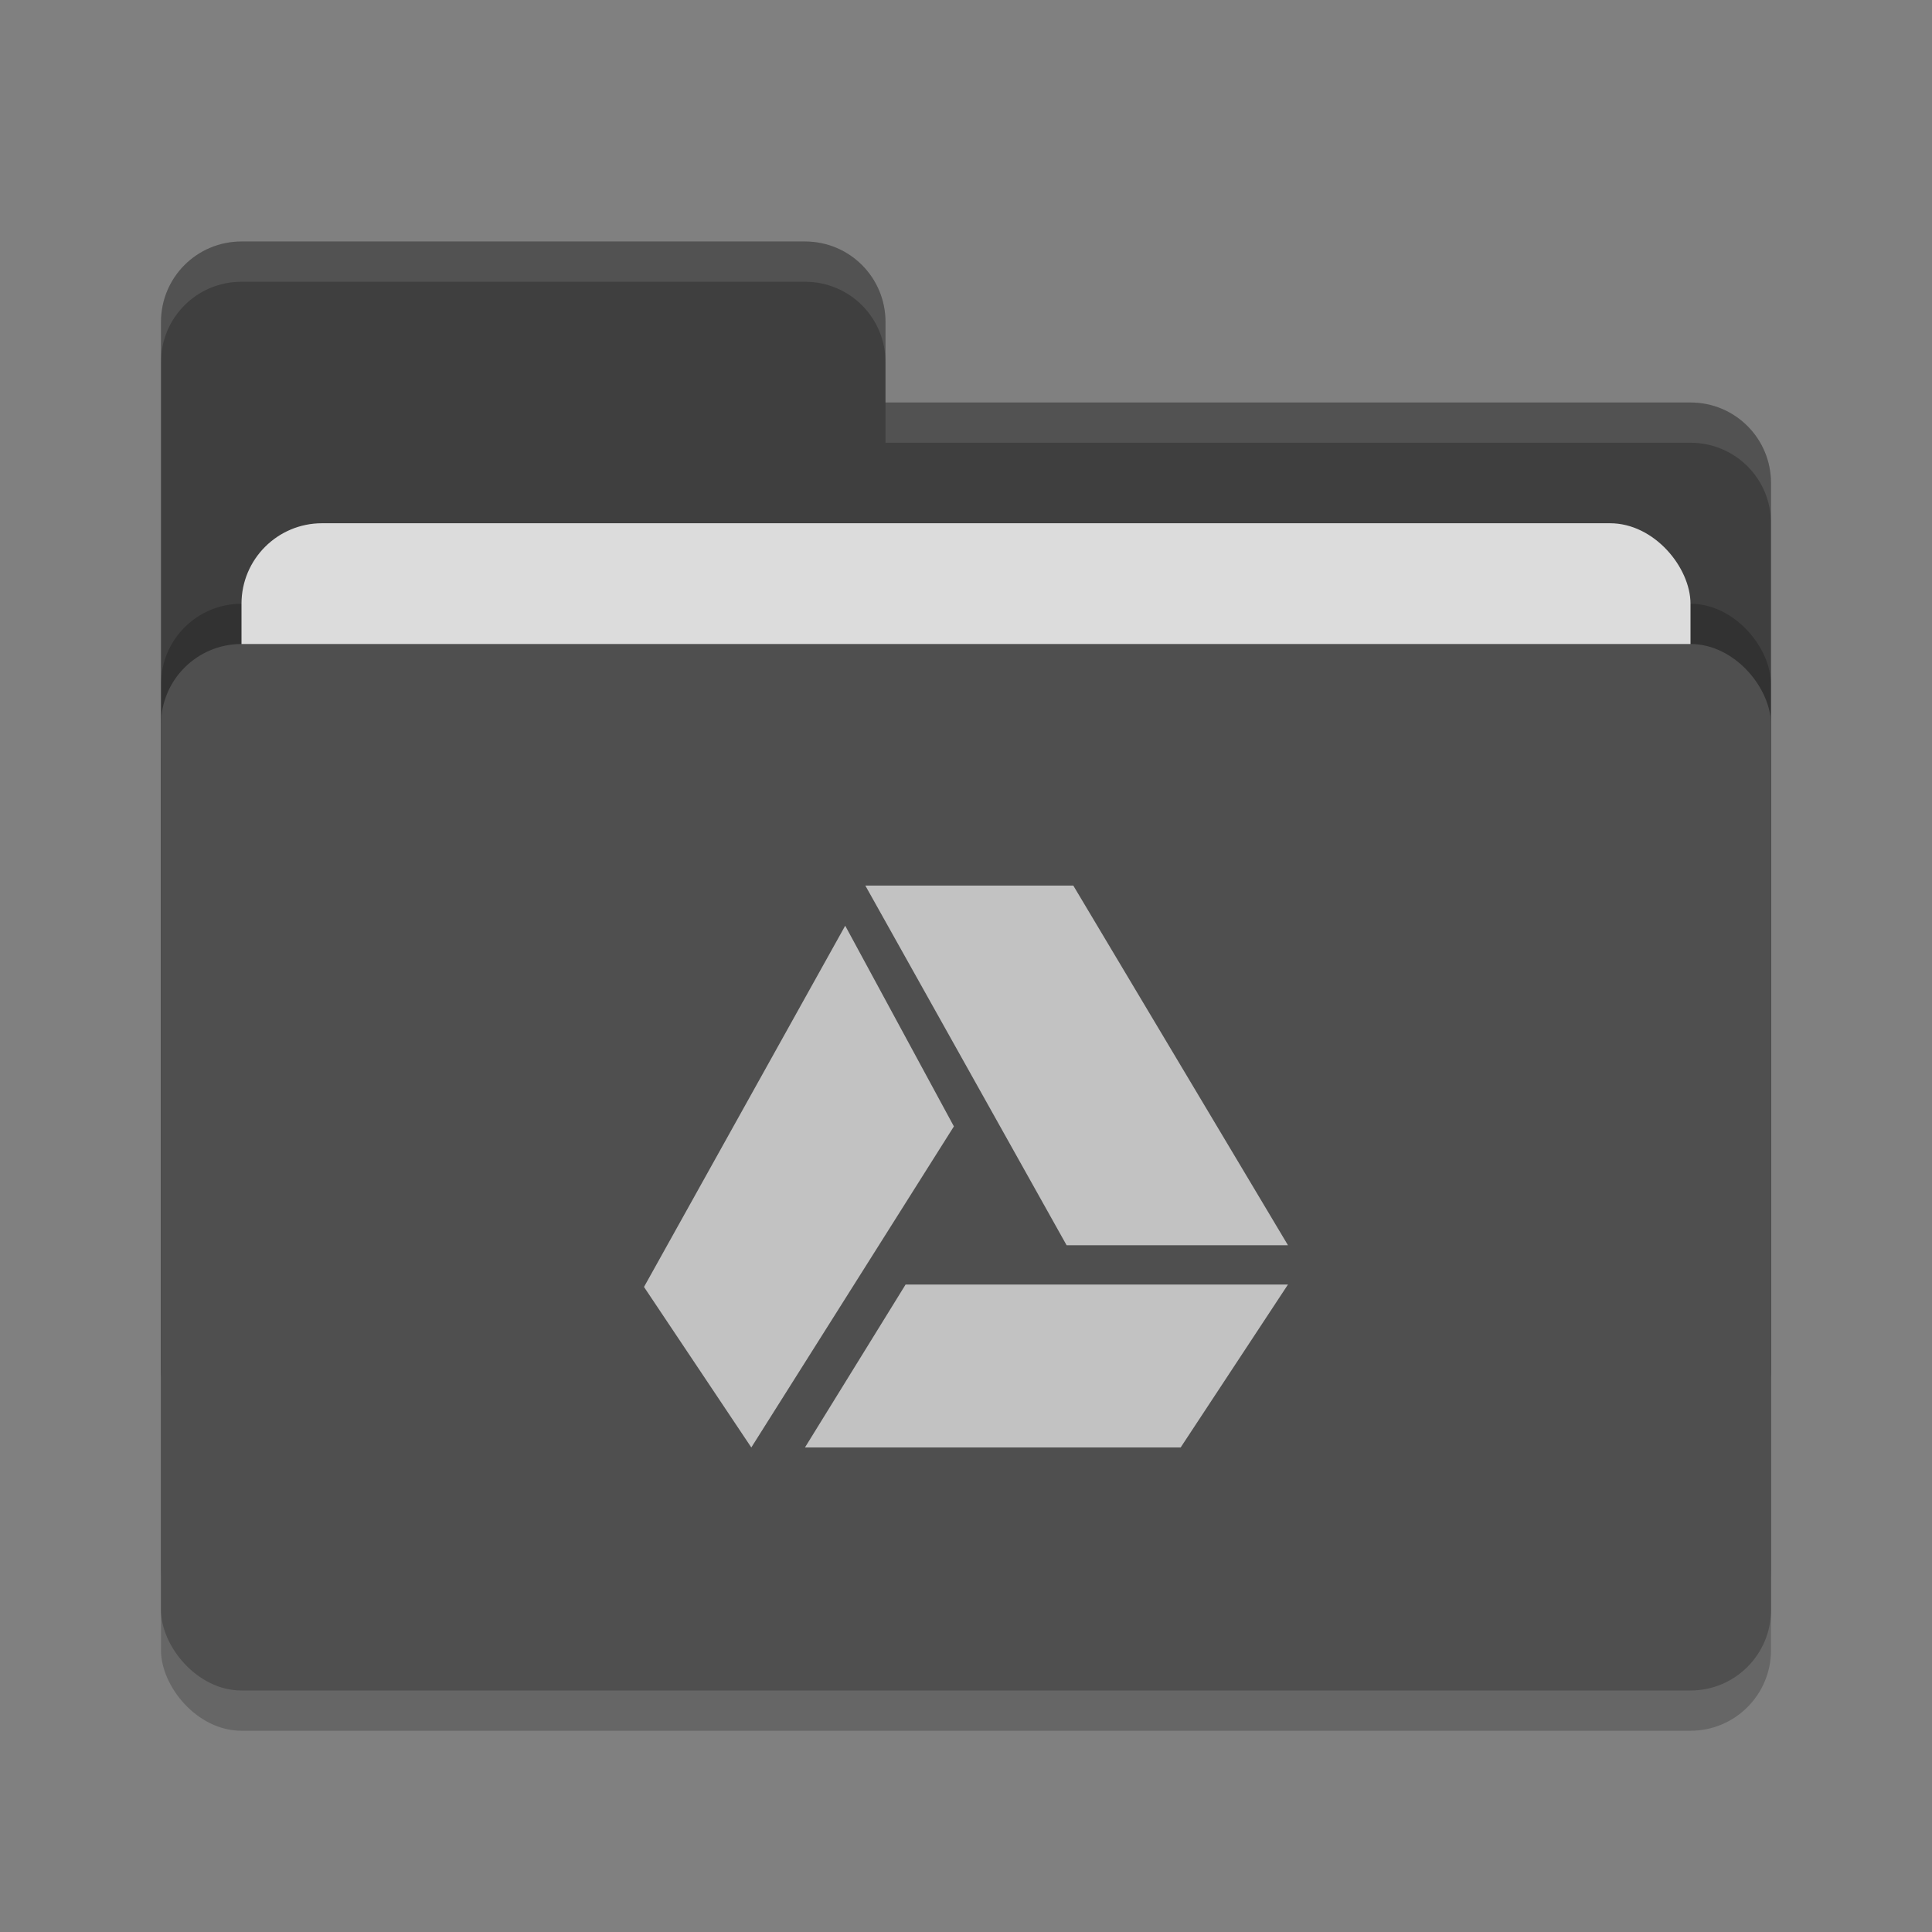 <svg height="48" width="48" xmlns="http://www.w3.org/2000/svg"><rect width="100%" height="100%" fill="#808080" stroke="none"/><rect height="26" opacity=".2" rx="2" width="40" x="4" y="17"/><path d="m4 34c0 1.108.892 2 2 2h36c1.108 0 2-.892 2-2v-22c0-1.108-.892-2-2-2h-20v-2c0-1.108-.892-2-2-2h-14c-1.108 0-2 .892-2 2" fill="#3f3f3f"/><rect height="26" opacity=".2" rx="2" width="40" x="4" y="15"/><rect fill="#dcdcdc" height="16" rx="2" width="36" x="6" y="13"/><rect fill="#4f4f4f" height="26" rx="2" width="40" x="4" y="16"/><path d="m6 6c-1.108 0-2 .892-2 2v1c0-1.108.892-2 2-2h14c1.108 0 2 .892 2 2v-1c0-1.108-.892-2-2-2zm16 4v1h20c1.108 0 2 .892 2 2v-1c0-1.108-.892-2-2-2z" fill="#fff" opacity=".1"/><g fill="#c2c2c2"><path d="m31.999 30.937-5.333-8.935h-5.167l5 8.935z"/><path d="m22.499 31.914-2.5 4.048h9.334l2.666-4.048z"/><path d="m20.999 22.999-4.999 8.975 2.666 3.988 5.033-7.977z"/></g></svg>